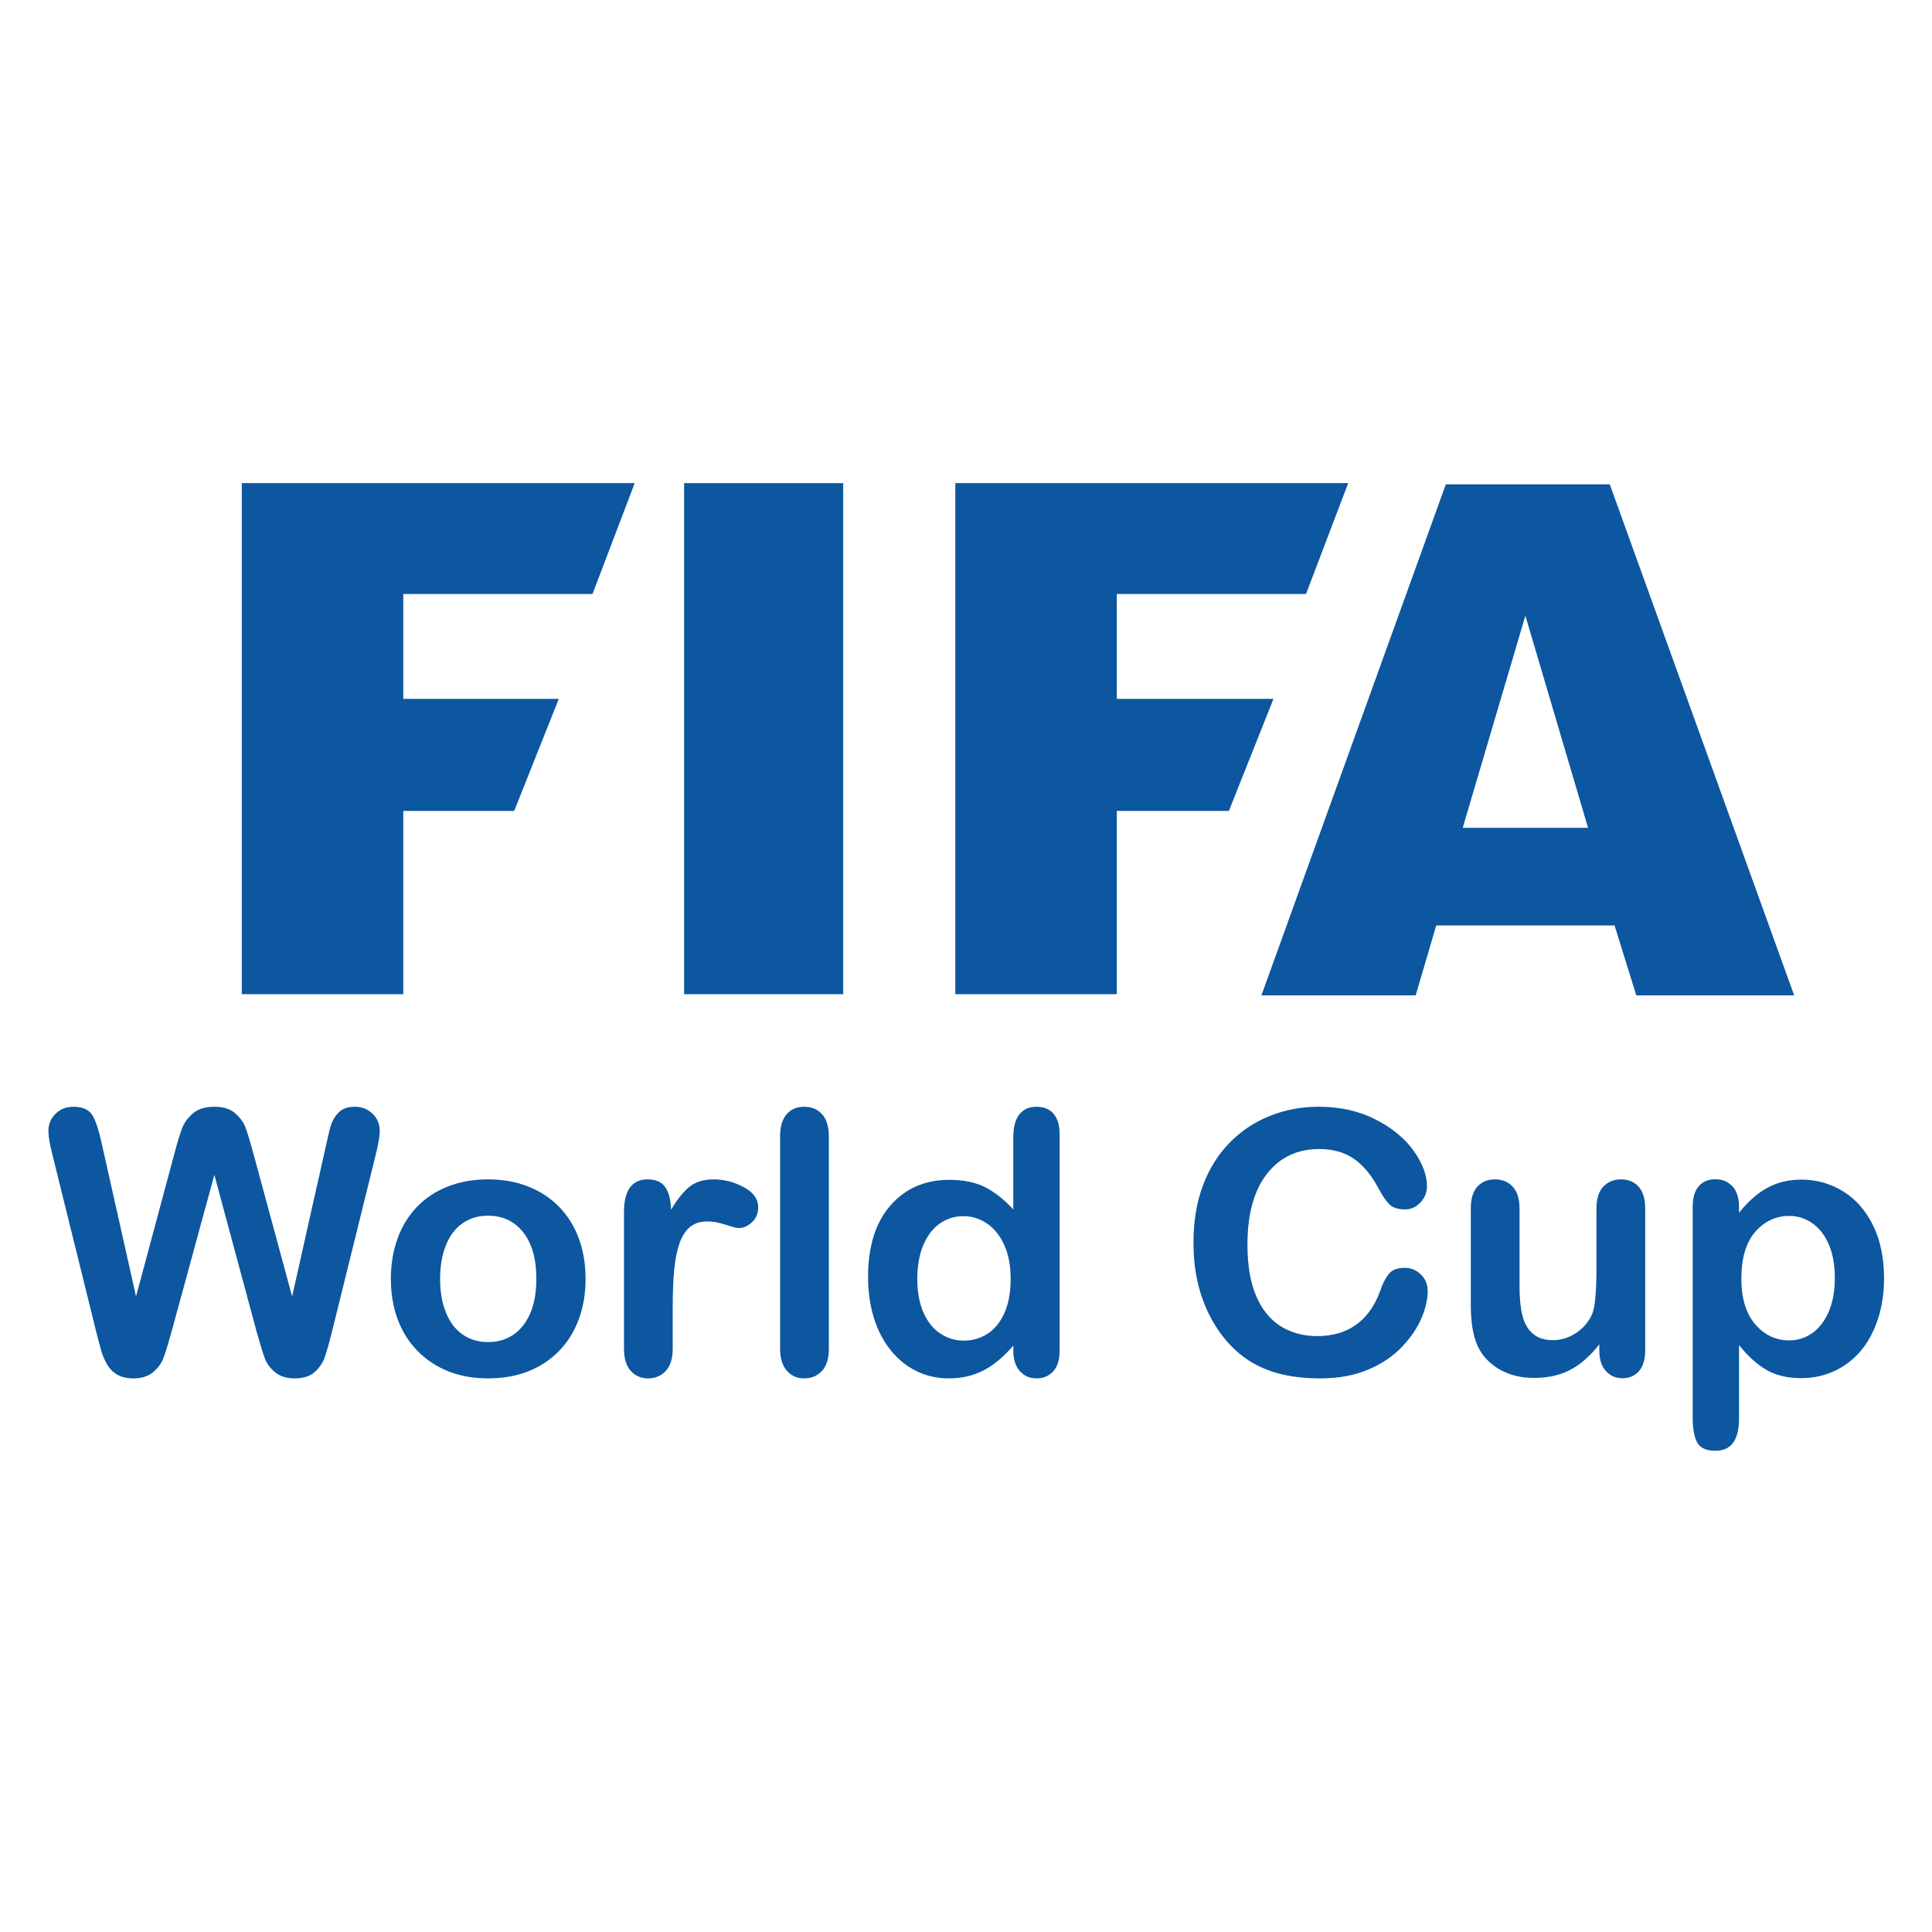 <?xml version="1.0" encoding="UTF-8" standalone="no"?>
<svg
   xmlns:dc="http://purl.org/dc/elements/1.1/"
   xmlns:cc="http://creativecommons.org/ns#"
   xmlns:rdf="http://www.w3.org/1999/02/22-rdf-syntax-ns#"
   xmlns:svg="http://www.w3.org/2000/svg"
   xmlns="http://www.w3.org/2000/svg"
   xmlns:sodipodi="http://sodipodi.sourceforge.net/DTD/sodipodi-0.dtd"
   xmlns:inkscape="http://www.inkscape.org/namespaces/inkscape"
   version="1.1"
   id="Layer_1"
   x="0px"
   y="0px"
   viewBox="0 0 1000 1000"
   xml:space="preserve"
   sodipodi:docname="Fifaworldcup.svg"
   width="1000"
   height="1000"
   inkscape:version="1.0.1 (3bc2e813f5, 2020-09-07)"><defs
   id="defs31" /><sodipodi:namedview
   pagecolor="#ffffff"
   bordercolor="#666666"
   borderopacity="1"
   objecttolerance="10"
   gridtolerance="10"
   guidetolerance="10"
   inkscape:pageopacity="0"
   inkscape:pageshadow="2"
   inkscape:window-width="1920"
   inkscape:window-height="1017"
   id="namedview29"
   showgrid="false"
   inkscape:zoom="0.827"
   inkscape:cx="500"
   inkscape:cy="500"
   inkscape:window-x="-8"
   inkscape:window-y="-8"
   inkscape:window-maximized="1"
   inkscape:current-layer="Layer_1"
   inkscape:document-rotation="0" />




<g
   id="g871"
   transform="matrix(2.448,0,0,2.448,-470.514,-250.15)"><polygon
     style="clip-rule:evenodd;fill:#0c579f;fill-rule:evenodd"
     points="317.483,227.773 326.404,204.334 243.328,204.334 243.328,312.39 277.474,312.39 277.474,273.649 300.922,273.649 310.352,249.948 277.474,249.948 277.474,227.773 "
     id="polygon2" /><polygon
     style="clip-rule:evenodd;fill:#0c579f;fill-rule:evenodd"
     points="336.852,312.39 370.489,312.39 370.489,204.334 336.852,204.334 "
     id="polygon4" /><path
     style="clip-rule:evenodd;fill:#0c579f;fill-rule:evenodd"
     d="m 497.905,204.589 -38.99,108.052 h 32.621 l 4.335,-14.78 h 37.711 l 4.589,14.78 h 33.383 l -38.99,-108.052 h -34.659 m 16.817,27.775 -13.247,44.85 h 26.5 l -13.253,-44.85"
     id="path6" /><polygon
     style="clip-rule:evenodd;fill:#0c579f;fill-rule:evenodd"
     points="468.345,227.773 477.263,204.334 394.192,204.334 394.192,312.39 428.335,312.39 428.335,273.649 452.035,273.649 461.463,249.948 428.335,249.948 428.335,227.773 "
     id="polygon8" /><g
     id="g26">
	<path
   style="fill:#0c579f"
   d="m 246.508,383.918 -8.98,-33.328 -9.094,33.328 c -0.707,2.528 -1.27,4.342 -1.687,5.442 -0.416,1.099 -1.143,2.086 -2.179,2.959 -1.035,0.871 -2.413,1.307 -4.129,1.307 -1.389,0 -2.533,-0.26 -3.43,-0.776 -0.896,-0.518 -1.623,-1.25 -2.178,-2.197 -0.556,-0.947 -1.011,-2.072 -1.365,-3.372 -0.354,-1.301 -0.67,-2.507 -0.947,-3.618 l -9.245,-37.392 c -0.556,-2.172 -0.834,-3.825 -0.834,-4.962 0,-1.439 0.505,-2.652 1.516,-3.637 1.01,-0.985 2.261,-1.478 3.751,-1.478 2.046,0 3.423,0.657 4.13,1.97 0.707,1.313 1.326,3.22 1.857,5.718 l 7.274,32.418 8.146,-30.335 c 0.606,-2.323 1.149,-4.09 1.629,-5.302 0.48,-1.211 1.263,-2.26 2.35,-3.144 1.086,-0.883 2.563,-1.325 4.433,-1.325 1.895,0 3.366,0.46 4.414,1.383 1.048,0.922 1.774,1.925 2.179,3.012 0.404,1.085 0.948,2.877 1.629,5.376 l 8.222,30.335 7.275,-32.418 c 0.353,-1.69 0.689,-3.016 1.004,-3.975 0.316,-0.96 0.858,-1.819 1.629,-2.577 0.771,-0.757 1.888,-1.136 3.354,-1.136 1.465,0 2.708,0.486 3.731,1.459 1.023,0.972 1.535,2.19 1.535,3.655 0,1.035 -0.278,2.69 -0.834,4.962 l -9.245,37.392 c -0.632,2.525 -1.156,4.376 -1.573,5.55 -0.417,1.175 -1.124,2.204 -2.121,3.088 -0.998,0.884 -2.407,1.326 -4.225,1.326 -1.718,0 -3.095,-0.43 -4.13,-1.288 -1.036,-0.861 -1.756,-1.827 -2.16,-2.902 -0.402,-1.073 -0.97,-2.914 -1.702,-5.518 z"
   id="path10" />
	<path
   style="fill:#0c579f"
   d="m 316.017,372.606 c 0,3.081 -0.48,5.922 -1.44,8.521 -0.96,2.601 -2.349,4.836 -4.166,6.703 -1.819,1.869 -3.99,3.3 -6.514,4.299 -2.525,0.997 -5.366,1.496 -8.521,1.496 -3.131,0 -5.947,-0.505 -8.446,-1.516 -2.5,-1.01 -4.665,-2.458 -6.495,-4.34 -1.83,-1.884 -3.219,-4.108 -4.166,-6.671 -0.947,-2.566 -1.42,-5.402 -1.42,-8.512 0,-3.134 0.48,-6.002 1.439,-8.607 0.96,-2.6 2.336,-4.825 4.129,-6.671 1.792,-1.843 3.963,-3.266 6.514,-4.264 2.55,-0.999 5.365,-1.497 8.446,-1.497 3.13,0 5.97,0.506 8.521,1.519 2.55,1.01 4.733,2.453 6.552,4.324 1.817,1.872 3.199,4.098 4.147,6.678 0.946,2.581 1.42,5.428 1.42,8.538 z m -10.406,0 c 0,-4.219 -0.926,-7.504 -2.775,-9.854 -1.851,-2.351 -4.337,-3.525 -7.459,-3.525 -2.014,0 -3.79,0.525 -5.325,1.572 -1.536,1.049 -2.72,2.598 -3.55,4.644 -0.831,2.047 -1.246,4.435 -1.246,7.163 0,2.705 0.409,5.067 1.227,7.088 0.818,2.022 1.989,3.571 3.513,4.644 1.523,1.073 3.317,1.61 5.382,1.61 3.122,0 5.608,-1.181 7.459,-3.544 1.848,-2.363 2.774,-5.628 2.774,-9.798 z"
   id="path12" />
	<path
   style="fill:#0c579f"
   d="m 334.44,378.682 v 8.65 c 0,2.098 -0.491,3.672 -1.472,4.721 -0.982,1.05 -2.228,1.574 -3.737,1.574 -1.485,0 -2.704,-0.531 -3.662,-1.592 -0.957,-1.061 -1.434,-2.629 -1.434,-4.7 v -28.811 c 0,-4.648 1.673,-6.974 5.02,-6.974 1.711,0 2.944,0.544 3.699,1.626 0.754,1.086 1.17,2.686 1.246,4.805 1.235,-2.118 2.504,-3.719 3.805,-4.805 1.301,-1.082 3.037,-1.626 5.209,-1.626 2.172,0 4.281,0.544 6.327,1.628 2.046,1.084 3.069,2.522 3.069,4.315 0,1.259 -0.436,2.301 -1.307,3.12 -0.872,0.818 -1.813,1.229 -2.823,1.229 -0.379,0 -1.294,-0.233 -2.746,-0.7 -1.453,-0.469 -2.734,-0.702 -3.845,-0.702 -1.516,0 -2.753,0.398 -3.713,1.195 -0.959,0.797 -1.705,1.978 -2.235,3.547 -0.53,1.565 -0.897,3.432 -1.099,5.594 -0.2,2.162 -0.302,4.796 -0.302,7.906 z"
   id="path14" />
	<path
   style="fill:#0c579f"
   d="m 357.145,387.338 v -44.854 c 0,-2.071 0.459,-3.638 1.378,-4.698 0.918,-1.061 2.158,-1.591 3.718,-1.591 1.56,0 2.817,0.523 3.774,1.572 0.956,1.048 1.435,2.621 1.435,4.717 v 44.854 c 0,2.096 -0.484,3.667 -1.453,4.716 -0.969,1.048 -2.221,1.572 -3.756,1.572 -1.51,0 -2.736,-0.543 -3.68,-1.63 -0.945,-1.085 -1.416,-2.639 -1.416,-4.658 z"
   id="path16" />
	<path
   style="fill:#0c579f"
   d="m 406.457,387.725 v -1.021 c -1.389,1.589 -2.759,2.881 -4.109,3.877 -1.351,0.996 -2.814,1.754 -4.392,2.27 -1.578,0.516 -3.302,0.775 -5.17,0.775 -2.474,0 -4.765,-0.524 -6.874,-1.572 -2.107,-1.049 -3.932,-2.544 -5.472,-4.489 -1.539,-1.945 -2.707,-4.23 -3.502,-6.858 -0.796,-2.626 -1.193,-5.468 -1.193,-8.523 0,-6.465 1.578,-11.505 4.733,-15.116 3.156,-3.611 7.309,-5.416 12.458,-5.416 2.979,0 5.491,0.514 7.537,1.539 2.044,1.027 4.038,2.604 5.982,4.732 v -15.281 c 0,-2.123 0.423,-3.728 1.272,-4.816 0.848,-1.086 2.057,-1.63 3.627,-1.63 1.569,0 2.778,0.498 3.627,1.497 0.849,0.997 1.272,2.469 1.272,4.413 v 45.612 c 0,1.969 -0.456,3.446 -1.367,4.432 -0.911,0.984 -2.089,1.478 -3.532,1.478 -1.417,0 -2.589,-0.511 -3.514,-1.531 -0.922,-1.026 -1.383,-2.48 -1.383,-4.372 z m -20.305,-15.182 c 0,2.803 0.435,5.186 1.304,7.157 0.87,1.97 2.061,3.452 3.573,4.448 1.512,0.998 3.164,1.496 4.954,1.496 1.814,0 3.473,-0.473 4.972,-1.42 1.5,-0.946 2.696,-2.397 3.593,-4.354 0.894,-1.958 1.342,-4.399 1.342,-7.328 0,-2.751 -0.448,-5.117 -1.342,-7.1 -0.896,-1.982 -2.105,-3.494 -3.631,-4.543 -1.524,-1.048 -3.194,-1.571 -5.01,-1.571 -1.891,0 -3.58,0.536 -5.067,1.609 -1.487,1.073 -2.64,2.613 -3.46,4.618 -0.819,2.01 -1.228,4.339 -1.228,6.988 z"
   id="path18" />
	<path
   style="fill:#0c579f"
   d="m 494.069,375.139 c 0,1.768 -0.436,3.682 -1.308,5.739 -0.871,2.059 -2.241,4.079 -4.11,6.062 -1.868,1.982 -4.256,3.593 -7.159,4.83 -2.905,1.237 -6.29,1.857 -10.153,1.857 -2.929,0 -5.594,-0.277 -7.994,-0.834 -2.398,-0.555 -4.577,-1.42 -6.536,-2.595 -1.959,-1.175 -3.758,-2.722 -5.4,-4.641 -1.467,-1.743 -2.719,-3.693 -3.756,-5.853 -1.037,-2.16 -1.815,-4.465 -2.333,-6.914 -0.517,-2.449 -0.776,-5.052 -0.776,-7.804 0,-4.471 0.65,-8.474 1.952,-12.01 1.303,-3.535 3.166,-6.561 5.595,-9.073 2.428,-2.513 5.271,-4.426 8.528,-5.739 3.257,-1.313 6.73,-1.97 10.418,-1.97 4.495,0 8.498,0.897 12.009,2.69 3.511,1.793 6.2,4.01 8.069,6.648 1.869,2.639 2.804,5.134 2.804,7.482 0,1.288 -0.455,2.425 -1.364,3.409 -0.909,0.984 -2.008,1.478 -3.296,1.478 -1.439,0 -2.518,-0.341 -3.239,-1.023 -0.72,-0.682 -1.521,-1.855 -2.405,-3.522 -1.465,-2.753 -3.189,-4.812 -5.171,-6.176 -1.983,-1.363 -4.427,-2.046 -7.33,-2.046 -4.623,0 -8.304,1.757 -11.044,5.267 -2.74,3.511 -4.11,8.499 -4.11,14.965 0,4.317 0.606,7.911 1.818,10.777 1.213,2.867 2.93,5.007 5.151,6.421 2.224,1.414 4.824,2.122 7.806,2.122 3.232,0 5.967,-0.802 8.202,-2.405 2.233,-1.604 3.92,-3.96 5.057,-7.065 0.479,-1.466 1.073,-2.658 1.78,-3.58 0.707,-0.923 1.844,-1.384 3.409,-1.384 1.339,0 2.488,0.469 3.448,1.402 0.958,0.934 1.438,2.095 1.438,3.485 z"
   id="path20" />
	<path
   style="fill:#0c579f"
   d="m 530.361,387.776 v -1.325 c -1.238,1.564 -2.541,2.875 -3.905,3.935 -1.365,1.059 -2.857,1.848 -4.473,2.363 -1.62,0.518 -3.464,0.775 -5.536,0.775 -2.501,0 -4.745,-0.518 -6.728,-1.55 -1.985,-1.035 -3.521,-2.459 -4.607,-4.274 -1.285,-2.197 -1.926,-5.354 -1.926,-9.474 v -20.5 c 0,-2.072 0.464,-3.619 1.395,-4.642 0.932,-1.023 2.166,-1.535 3.701,-1.535 1.56,0 2.817,0.518 3.774,1.553 0.955,1.035 1.435,2.578 1.435,4.625 v 16.562 c 0,2.399 0.202,4.414 0.607,6.044 0.406,1.631 1.134,2.906 2.187,3.828 1.051,0.922 2.475,1.384 4.274,1.384 1.747,0 3.393,-0.518 4.94,-1.554 1.544,-1.036 2.671,-2.387 3.381,-4.058 0.584,-1.464 0.874,-4.671 0.874,-9.625 v -12.581 c 0,-2.047 0.481,-3.59 1.439,-4.625 0.961,-1.035 2.21,-1.553 3.751,-1.553 1.541,0 2.778,0.512 3.713,1.535 0.934,1.022 1.402,2.568 1.402,4.641 v 29.965 c 0,1.971 -0.449,3.448 -1.346,4.434 -0.896,0.983 -2.052,1.476 -3.466,1.476 -1.414,0 -2.583,-0.511 -3.505,-1.53 -0.919,-1.023 -1.381,-2.453 -1.381,-4.294 z"
   id="path22" />
	<path
   style="fill:#0c579f"
   d="m 559.897,357.34 v 1.253 c 1.946,-2.405 3.968,-4.174 6.064,-5.301 2.098,-1.127 4.471,-1.691 7.126,-1.691 3.182,0 6.111,0.82 8.792,2.462 2.678,1.643 4.795,4.042 6.35,7.198 1.553,3.157 2.329,6.895 2.329,11.214 0,3.182 -0.448,6.104 -1.345,8.77 -0.896,2.664 -2.13,4.9 -3.697,6.706 -1.565,1.805 -3.416,3.194 -5.551,4.166 -2.137,0.973 -4.428,1.459 -6.878,1.459 -2.958,0 -5.44,-0.594 -7.447,-1.776 -2.011,-1.185 -3.925,-2.926 -5.743,-5.222 v 15.534 c 0,4.547 -1.658,6.819 -4.975,6.819 -1.951,0 -3.242,-0.588 -3.874,-1.762 -0.634,-1.175 -0.949,-2.887 -0.949,-5.135 v -44.637 c 0,-1.969 0.429,-3.441 1.29,-4.414 0.86,-0.974 2.038,-1.458 3.533,-1.458 1.469,0 2.665,0.499 3.589,1.5 0.924,1.001 1.386,2.439 1.386,4.315 z m 20.256,15.039 c 0,-2.726 -0.417,-5.067 -1.251,-7.023 -0.833,-1.956 -1.987,-3.458 -3.462,-4.505 -1.477,-1.049 -3.112,-1.572 -4.903,-1.572 -2.853,0 -5.256,1.123 -7.214,3.37 -1.954,2.246 -2.933,5.555 -2.933,9.92 0,4.115 0.973,7.315 2.914,9.6 1.945,2.284 4.355,3.427 7.232,3.427 1.716,0 3.306,-0.499 4.769,-1.497 1.465,-0.995 2.637,-2.491 3.521,-4.485 0.886,-1.998 1.327,-4.408 1.327,-7.235 z"
   id="path24" />
</g></g>
</svg>
